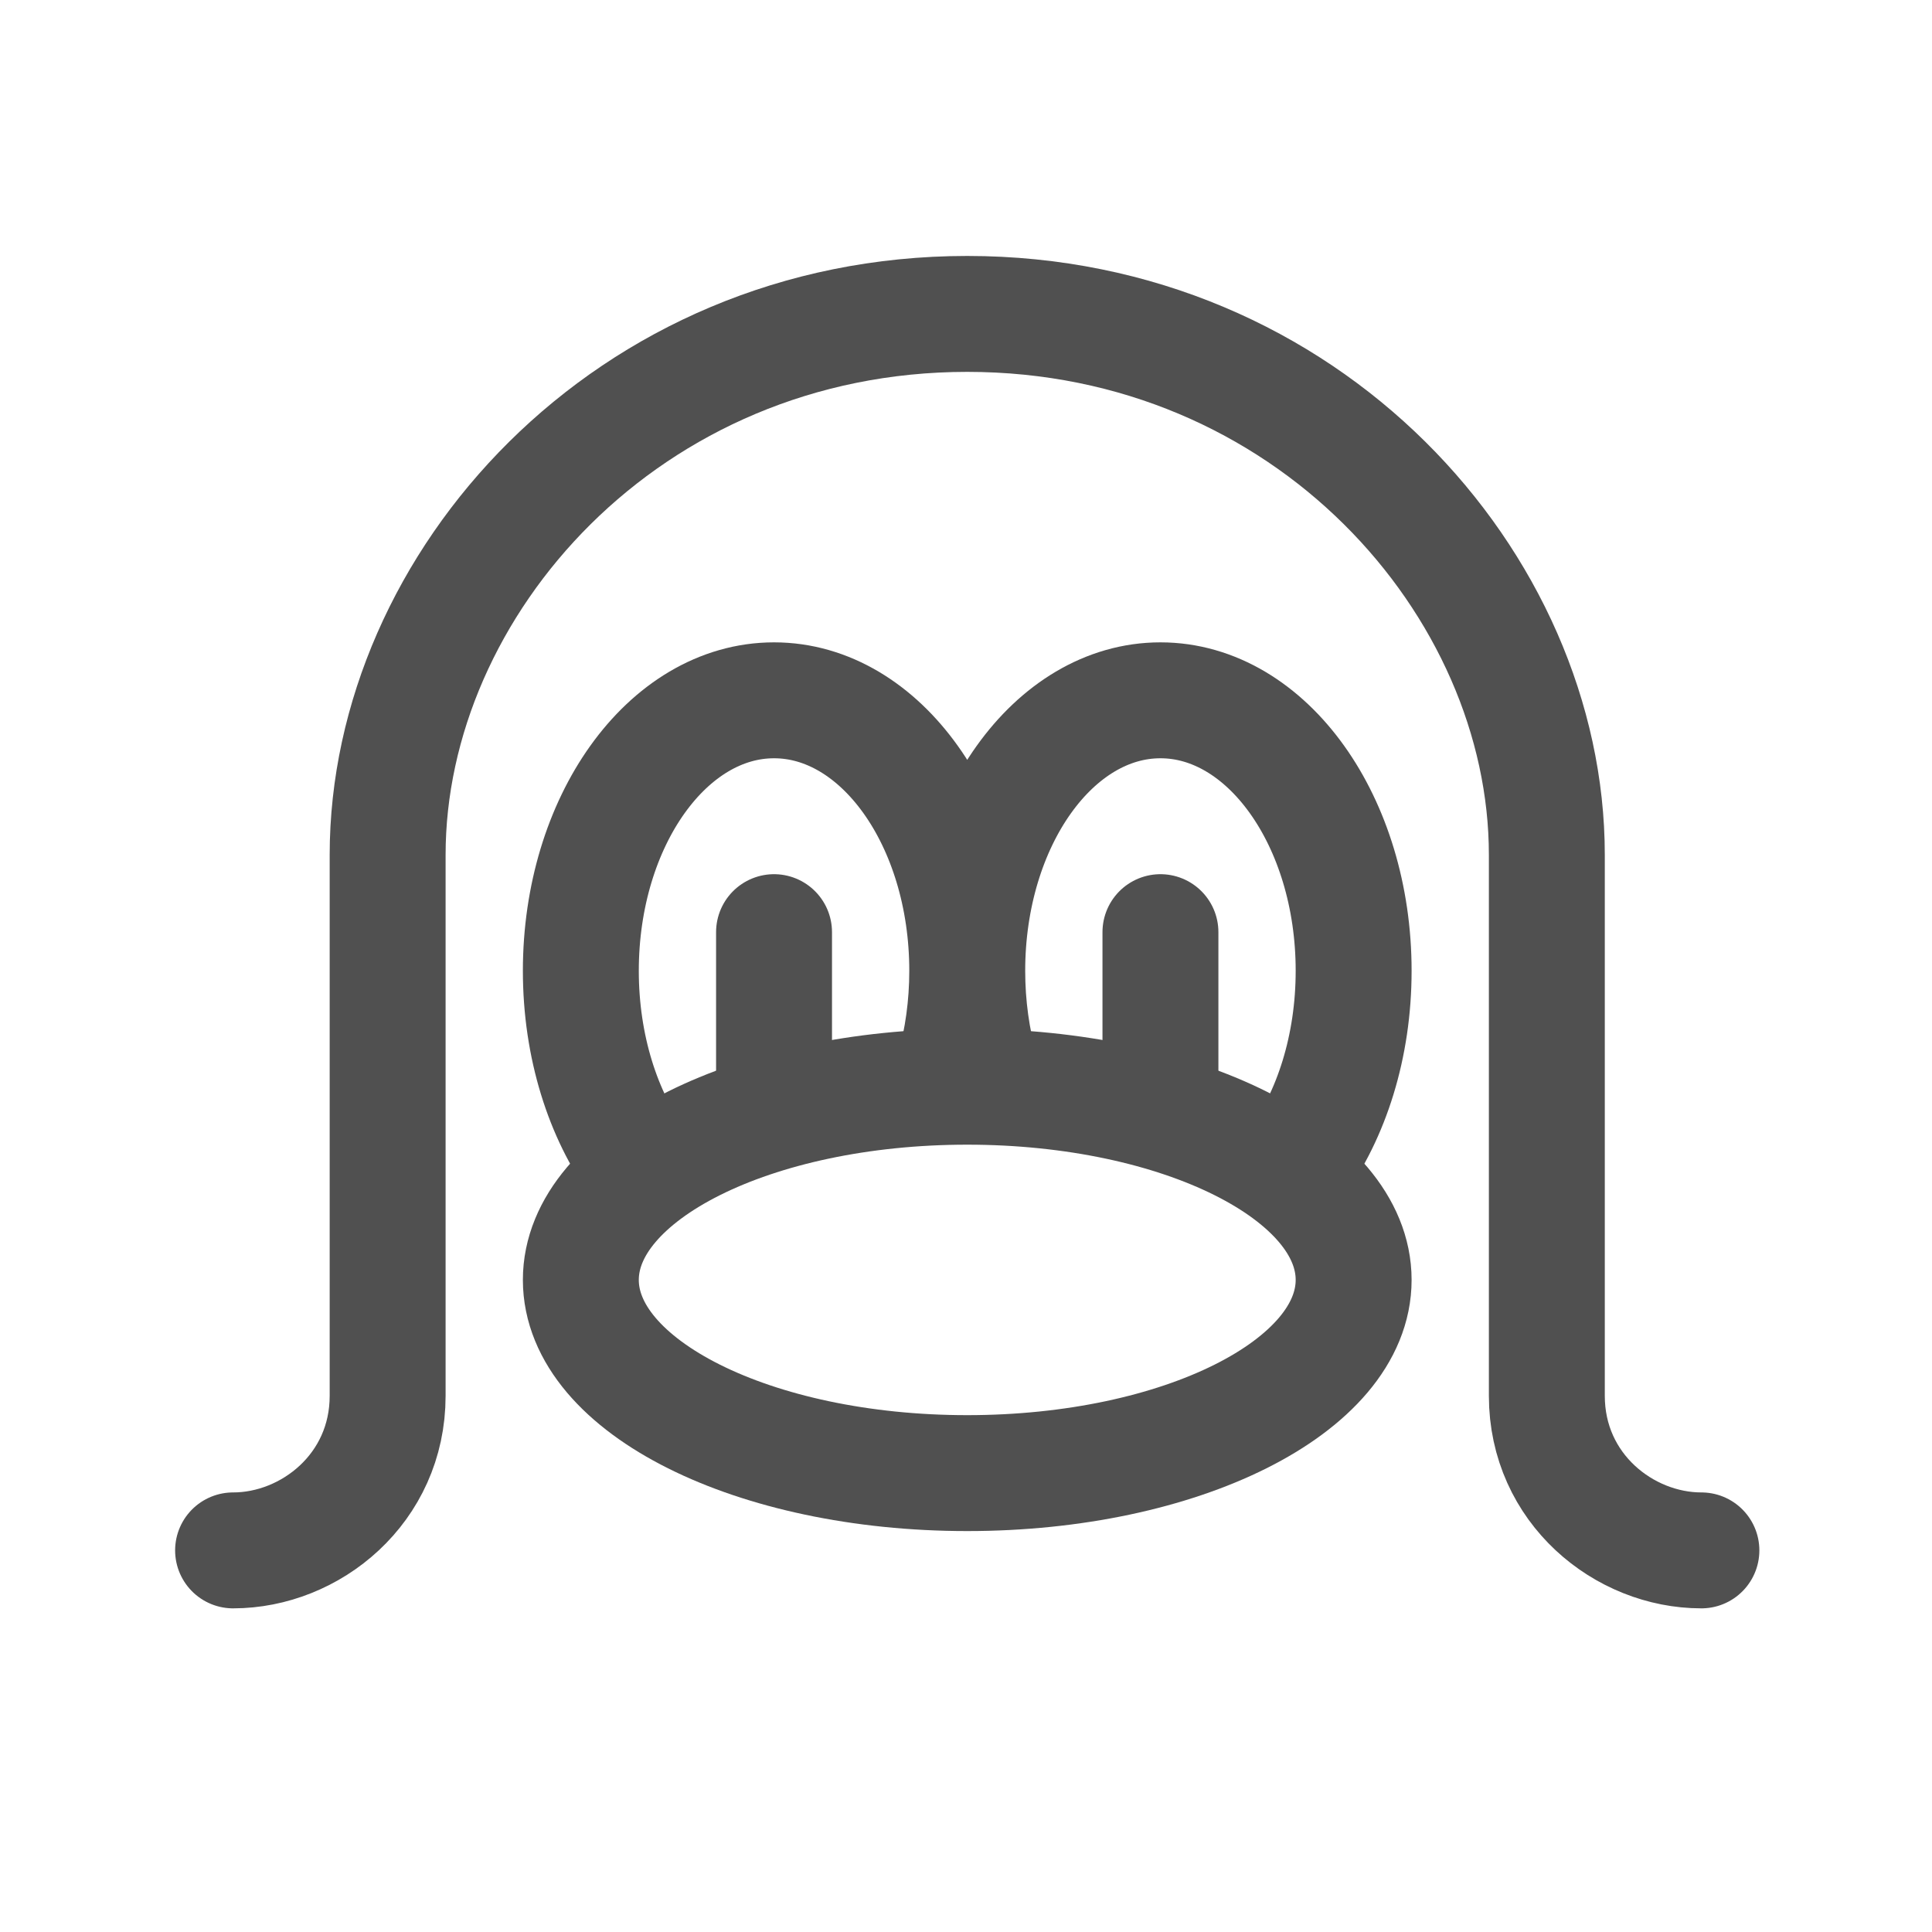 <svg width="25" height="25" viewBox="0 0 25 25" fill="none" xmlns="http://www.w3.org/2000/svg">
<path d="M3.016 20.062C4.016 20.062 5.016 19.262 5.016 18.062V11.062C5.016 7.562 8.116 4.062 12.516 4.062C16.916 4.062 20.016 7.562 20.016 11.062V18.062C20.016 19.262 21.016 20.062 22.016 20.062" stroke="#505050" stroke-width="1.5" stroke-linecap="round"/>
<path d="M12.516 19.062C15.277 19.062 17.516 17.942 17.516 16.562C17.516 15.182 15.277 14.062 12.516 14.062C9.755 14.062 7.516 15.182 7.516 16.562C7.516 17.942 9.755 19.062 12.516 19.062Z" stroke="#505050" stroke-width="1.5" stroke-linecap="round" stroke-linejoin="round"/>
<path d="M8.266 15.062C7.803 14.427 7.516 13.542 7.516 12.562C7.516 10.629 8.636 9.062 10.016 9.062C11.396 9.062 12.516 10.629 12.516 12.562M12.516 12.562C12.516 13.017 12.454 13.452 12.341 13.852M12.516 12.562C12.516 10.629 13.636 9.062 15.016 9.062C16.396 9.062 17.516 10.629 17.516 12.562C17.516 13.542 17.229 14.427 16.766 15.062M12.516 12.562C12.516 13.017 12.578 13.452 12.691 13.852M10.016 12.062V14.062M15.016 12.062V14.062" stroke="#505050" stroke-width="1.5" stroke-linecap="round" stroke-linejoin="round"/>
</svg>
